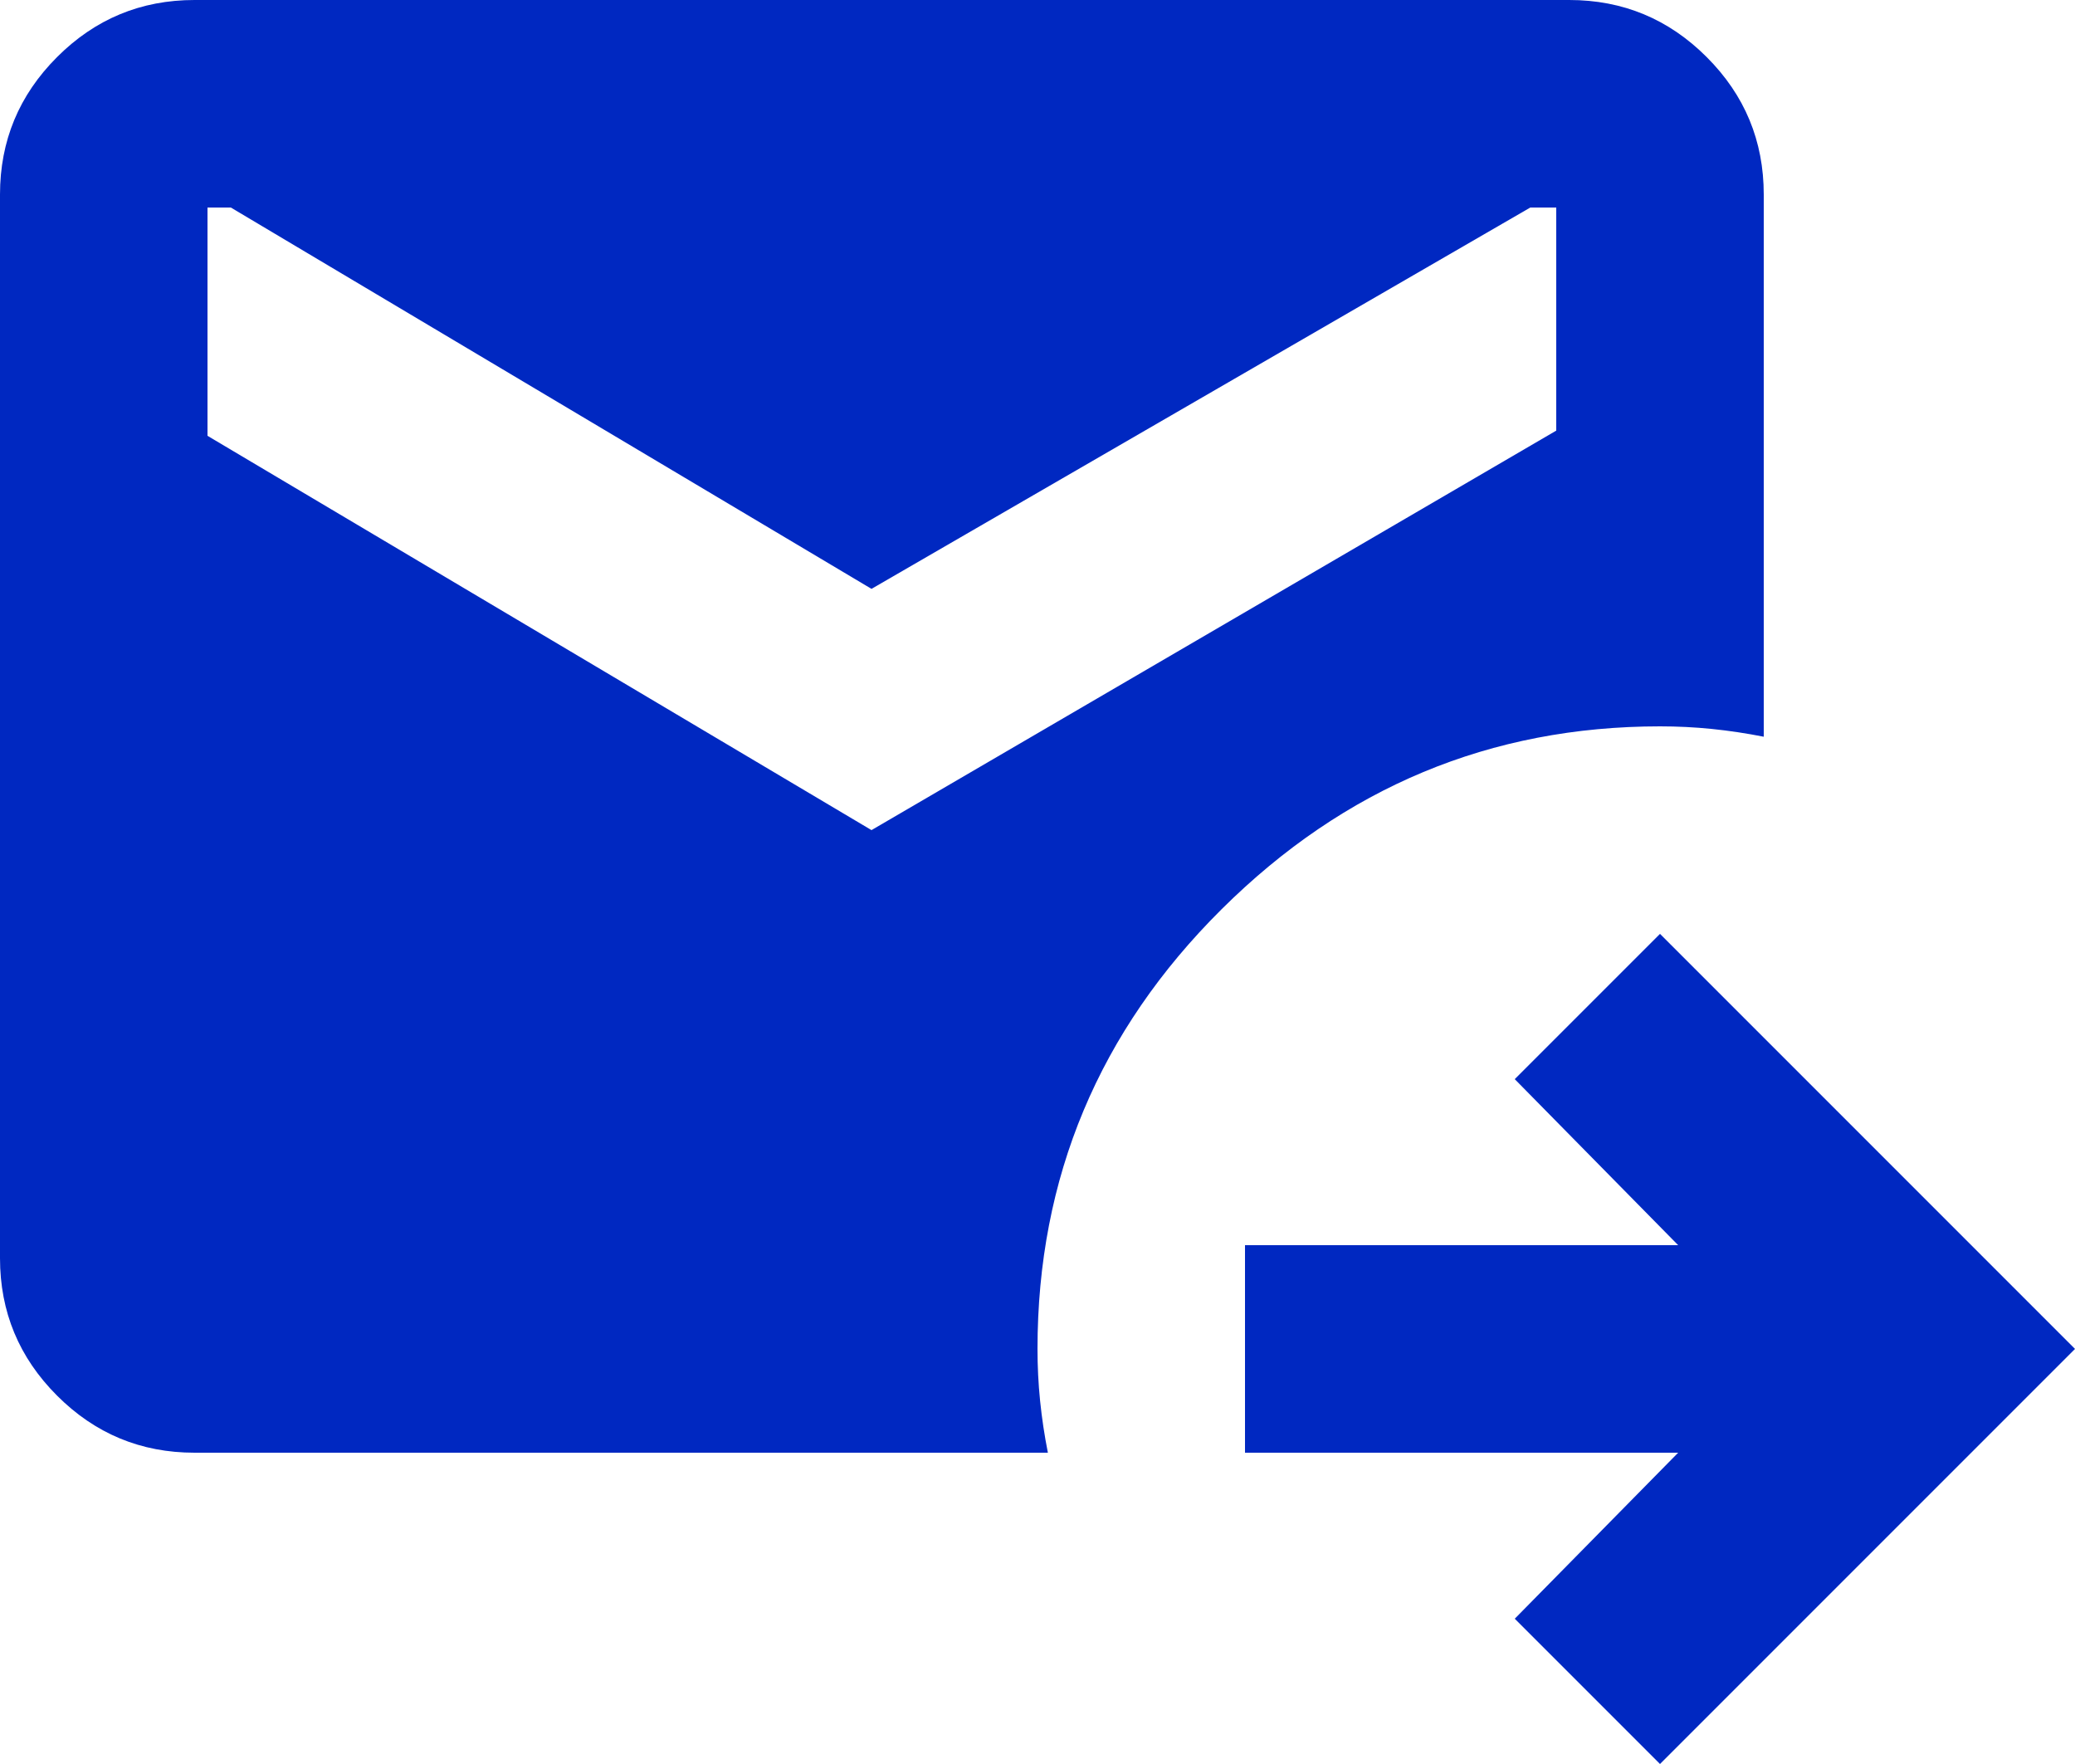 <svg width="20" height="17" viewBox="0 0 20 17" fill="none" xmlns="http://www.w3.org/2000/svg">
<path d="M16 17L14.6 15.6L16.175 14H12V12H16.175L14.6 10.4L16 9L20 13L16 17ZM8.4 8L15 4.15V2H14.75L8.4 5.675L2.225 2H2V4.2L8.4 8ZM1.875 14C1.358 14 0.917 13.817 0.55 13.45C0.183 13.083 0 12.642 0 12.125V1.875C0 1.358 0.183 0.917 0.55 0.55C0.917 0.183 1.358 0 1.875 0H15.125C15.642 0 16.083 0.183 16.45 0.55C16.817 0.917 17 1.358 17 1.875V7.1C16.833 7.067 16.667 7.042 16.5 7.025C16.333 7.008 16.167 7 16 7C14.367 7 12.958 7.587 11.775 8.762C10.592 9.937 10 11.35 10 13C10 13.167 10.008 13.333 10.025 13.5C10.042 13.667 10.067 13.833 10.1 14H1.875Z" fill="#0028C1"/>
</svg>
